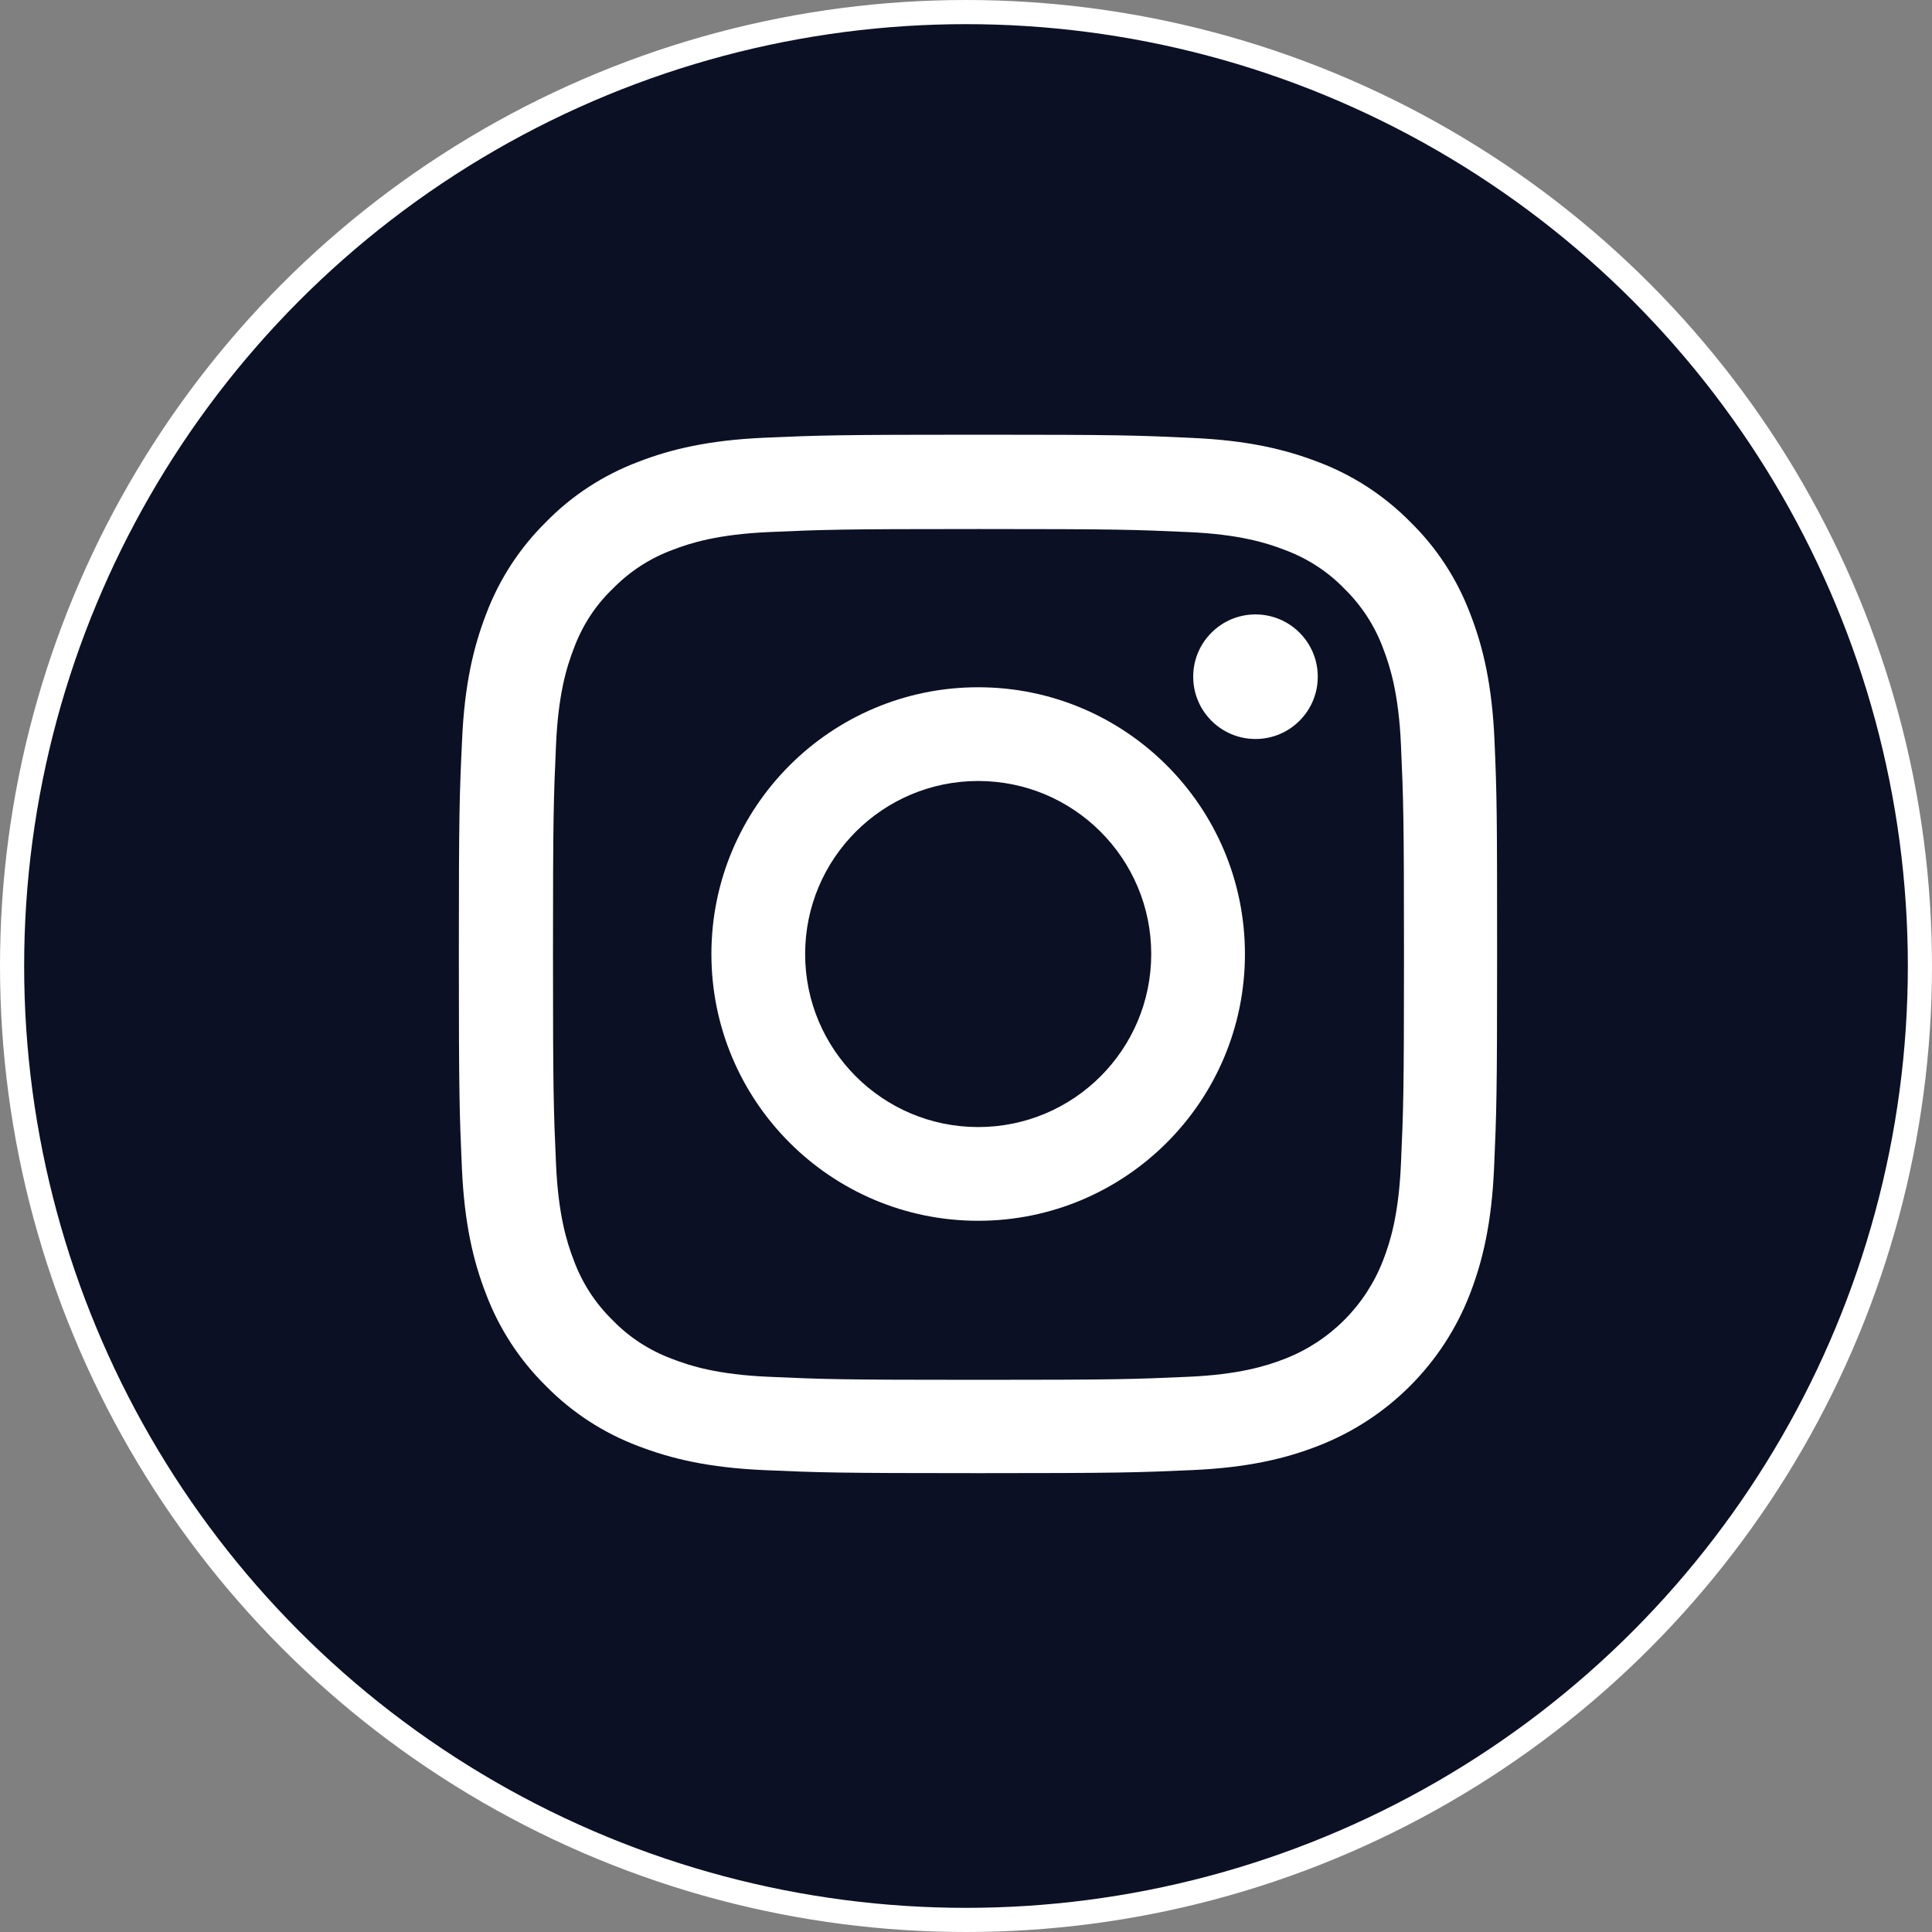 <svg width="80" height="80" viewBox="0 0 80 80" fill="none" xmlns="http://www.w3.org/2000/svg">
<rect x="0" y="0" width="80" height="80" fill="#808080" stroke="none"/>
<circle cx="40" cy="40" r="39.5" fill="#0C1024" stroke="white"/>
<path d="M61.883 30.642C61.782 28.357 61.412 26.787 60.883 25.426C60.337 23.981 59.497 22.687 58.397 21.612C57.321 20.52 56.019 19.672 54.591 19.134C53.222 18.605 51.66 18.235 49.375 18.134C47.073 18.025 46.342 18 40.504 18C34.666 18 33.935 18.025 31.642 18.126C29.357 18.227 27.787 18.596 26.426 19.125C24.981 19.672 23.687 20.512 22.612 21.612C21.52 22.687 20.672 23.989 20.134 25.417C19.605 26.787 19.235 28.349 19.134 30.634C19.025 32.935 19 33.666 19 39.504C19 45.342 19.025 46.073 19.126 48.366C19.227 50.651 19.596 52.222 20.126 53.583C20.672 55.028 21.52 56.321 22.612 57.397C23.687 58.489 24.989 59.337 26.417 59.874C27.787 60.404 29.349 60.773 31.634 60.874C33.927 60.975 34.658 61 40.496 61C46.334 61 47.065 60.975 49.358 60.874C51.643 60.773 53.214 60.404 54.574 59.874C57.464 58.757 59.749 56.472 60.866 53.583C61.395 52.214 61.765 50.651 61.866 48.366C61.967 46.073 61.992 45.342 61.992 39.504C61.992 33.666 61.983 32.935 61.883 30.642ZM58.01 48.198C57.918 50.298 57.565 51.432 57.271 52.188C56.548 54.062 55.062 55.548 53.188 56.271C52.432 56.565 51.29 56.918 49.198 57.01C46.93 57.111 46.25 57.136 40.513 57.136C34.776 57.136 34.087 57.111 31.827 57.01C29.727 56.918 28.593 56.565 27.837 56.271C26.905 55.926 26.056 55.38 25.367 54.666C24.653 53.969 24.107 53.129 23.763 52.197C23.469 51.441 23.116 50.298 23.024 48.207C22.923 45.939 22.898 45.258 22.898 39.521C22.898 33.784 22.923 33.095 23.024 30.835C23.116 28.735 23.469 27.601 23.763 26.845C24.107 25.913 24.653 25.065 25.376 24.375C26.073 23.662 26.913 23.116 27.845 22.771C28.601 22.477 29.744 22.125 31.835 22.032C34.103 21.931 34.784 21.906 40.521 21.906C46.267 21.906 46.947 21.931 49.207 22.032C51.307 22.125 52.441 22.477 53.197 22.771C54.129 23.116 54.978 23.662 55.666 24.375C56.38 25.073 56.926 25.913 57.271 26.845C57.565 27.601 57.918 28.744 58.01 30.835C58.111 33.103 58.136 33.784 58.136 39.521C58.136 45.258 58.111 45.93 58.01 48.198Z" fill="white"/>
<path d="M40.504 28.458C34.406 28.458 29.458 33.406 29.458 39.504C29.458 45.603 34.406 50.55 40.504 50.55C46.603 50.55 51.55 45.603 51.55 39.504C51.55 33.406 46.603 28.458 40.504 28.458ZM40.504 46.669C36.548 46.669 33.339 43.461 33.339 39.504C33.339 35.548 36.548 32.339 40.504 32.339C44.461 32.339 47.67 35.548 47.67 39.504C47.67 43.461 44.461 46.669 40.504 46.669Z" fill="white"/>
<path d="M54.566 28.021C54.566 29.445 53.412 30.6 51.987 30.6C50.563 30.6 49.408 29.445 49.408 28.021C49.408 26.597 50.563 25.442 51.987 25.442C53.412 25.442 54.566 26.597 54.566 28.021Z" fill="white"/>
</svg>
